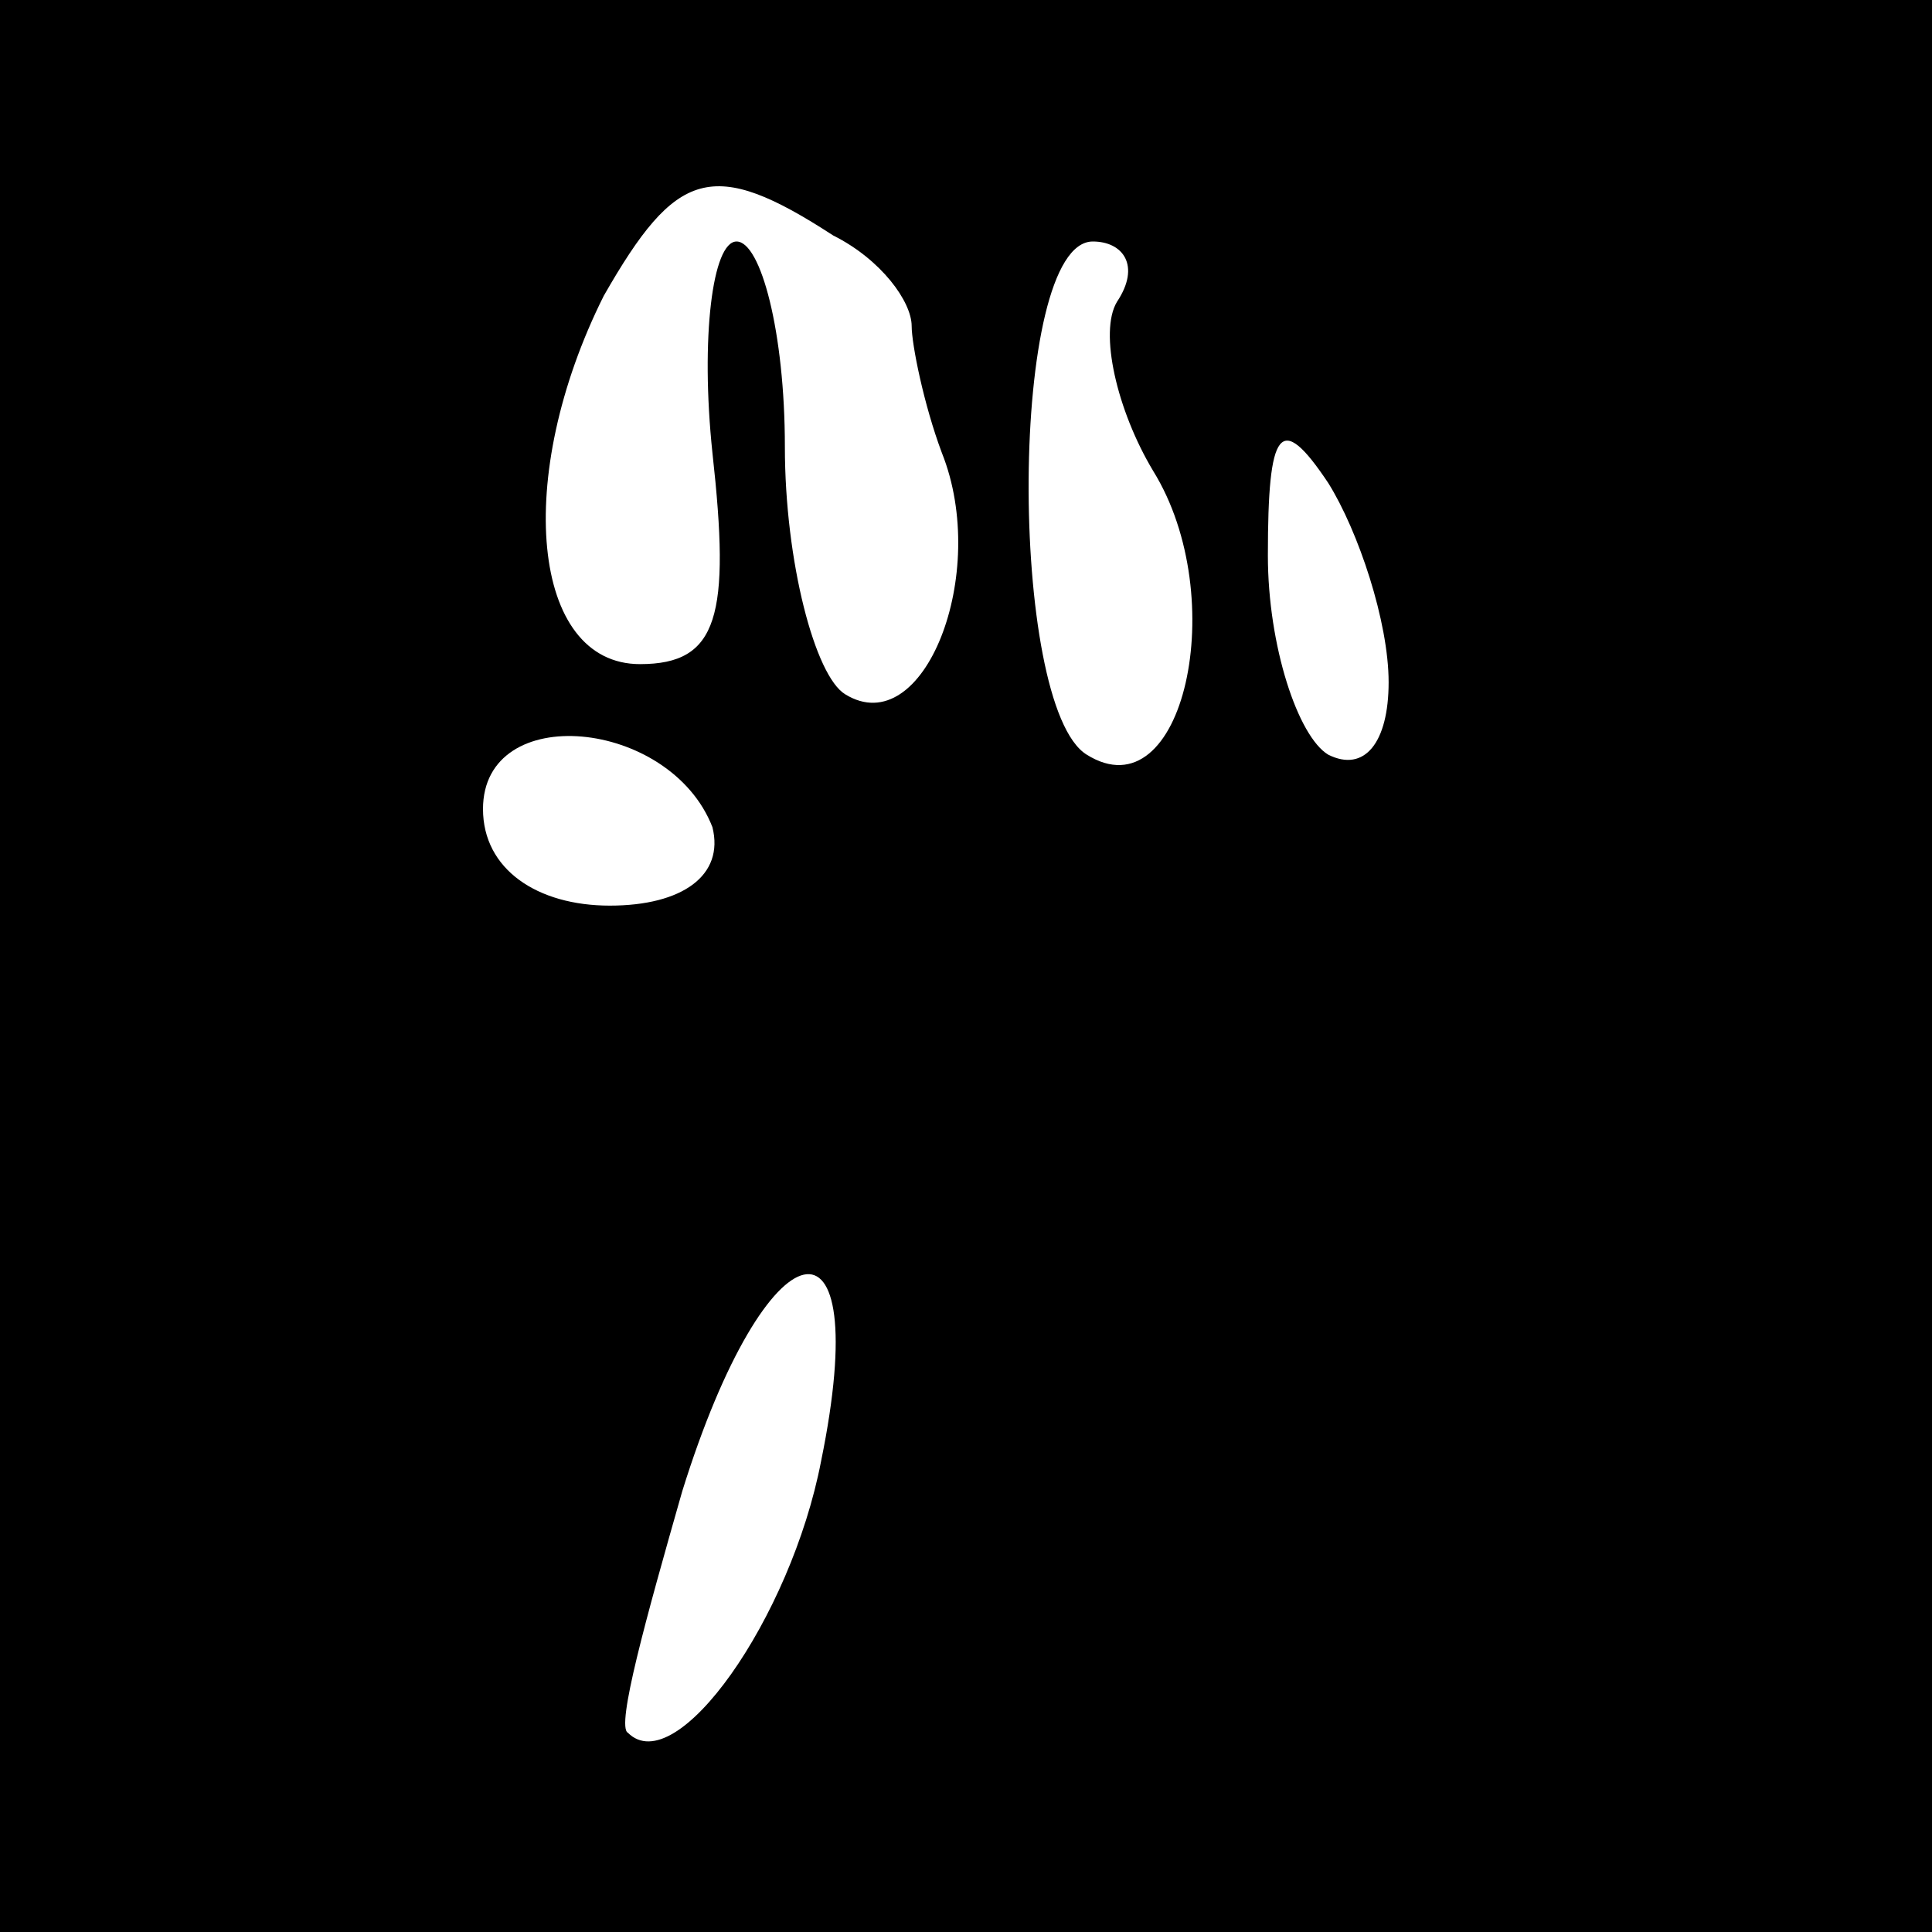 <?xml version="1.0" standalone="no"?>
<!DOCTYPE svg PUBLIC "-//W3C//DTD SVG 20010904//EN"
 "http://www.w3.org/TR/2001/REC-SVG-20010904/DTD/svg10.dtd">
<svg version="1.0" xmlns="http://www.w3.org/2000/svg"
 width="32pt" height="32pt" viewBox="0 0 32 32"
 preserveAspectRatio="xMidYMid meet">
<rect x="0" y="0" width="32" height="32" fill="#808080" stroke="none"/>
<g transform="translate(0,32) scale(0.1,-0.1)"
fill="#000000" stroke="none">
<path fill="#000000" stroke="none" d="M0 160 l0 -160 160 0 160 0 0 160 0
160 -160 0 -160 0 0 -160z"/>
<path fill="#ffffff" stroke="none" d="M138 281 c8 -4 13 -11 13 -15 0 -3 2
-13 5 -21 8 -20 -3 -48 -16 -40 -5 3 -10 22 -10 41 0 19 -4 34 -8 34 -4 0 -6
-16 -4 -35 3 -27 1 -35 -12 -35 -18 0 -21 31 -6 61 12 21 18 23 38 10z"/>
<path fill="#ffffff" stroke="none" d="M185 270 c-3 -5 0 -18 6 -28 13 -21 5
-57 -11 -47 -13 8 -13 85 1 85 5 0 8 -4 4 -10z"/>
<path fill="#ffffff" stroke="none" d="M230 207 c0 -10 -4 -15 -10 -12 -5 3
-10 18 -10 33 0 21 2 24 10 12 5 -8 10 -23 10 -33z"/>
<path fill="#ffffff" stroke="none" d="M118 183 c2 -8 -5 -13 -17 -13 -12 0
-21 6 -21 16 0 18 31 15 38 -3z"/>
<path fill="#ffffff" stroke="none" d="M136 78 c-5 -26 -24 -53 -32 -45 -2 1
3 19 9 40 14 45 32 49 23 5z"/>
</g>
</svg>
